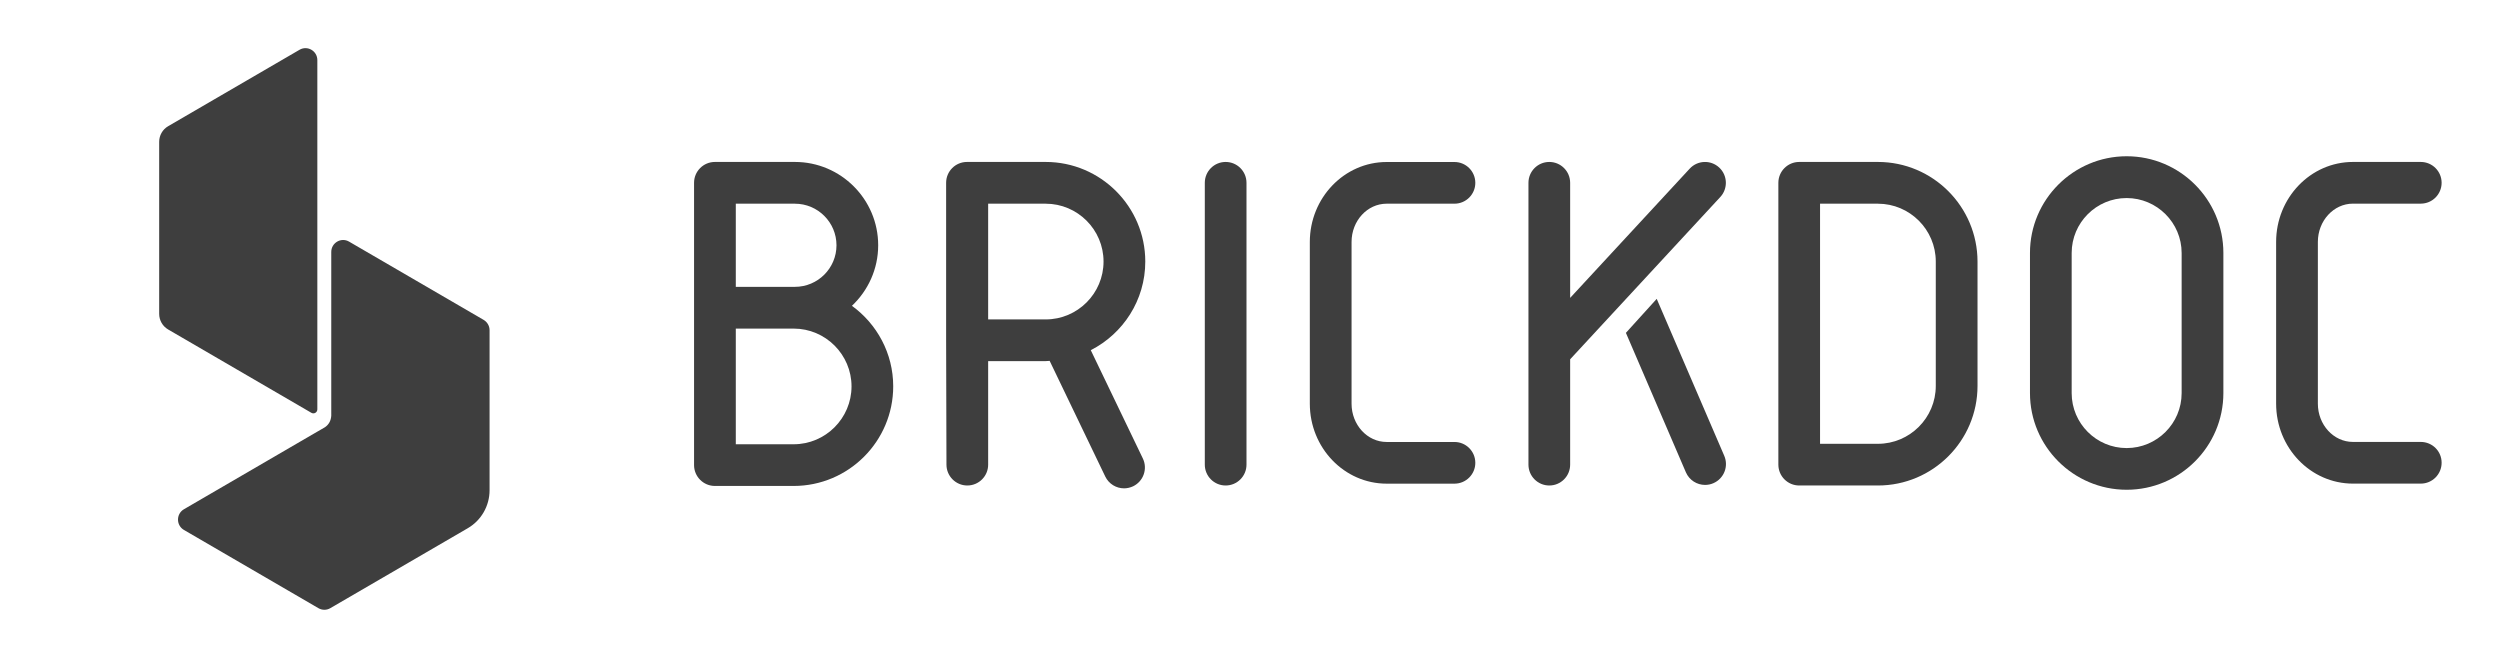 <svg width="267" height="70" viewBox="0 0 267 70" fill="none" xmlns="http://www.w3.org/2000/svg">
<path d="M17.957 13.479L31.99 5.316C32.834 4.824 33.892 5.439 33.892 6.421V43.72C33.892 44.047 33.54 44.255 33.257 44.089L17.957 35.188C17.364 34.842 17 34.208 17 33.521V15.146C17 14.458 17.364 13.822 17.957 13.479Z" fill="#3E3E3E"/>
<path d="M51.651 34.163L37.281 25.805C36.437 25.312 35.379 25.928 35.379 26.91V43.738V44.398C35.343 44.921 35.135 45.321 34.72 45.618L33.901 46.095C33.874 46.104 33.85 46.113 33.823 46.119L33.886 46.101L19.644 54.388C18.8 54.88 18.8 56.108 19.644 56.598L34.008 64.953C34.401 65.182 34.884 65.182 35.275 64.953L49.961 56.412C51.398 55.577 52.286 54.03 52.286 52.357V35.268C52.286 34.812 52.041 34.391 51.651 34.163Z" fill="#3E3E3E"/>
<g clip-path="url(#clip0)">
<path d="M130.899 17.296C129.67 17.296 128.673 18.294 128.673 19.523V49.625C128.673 50.853 129.67 51.851 130.899 51.851C132.127 51.851 133.125 50.853 133.125 49.625V19.523C133.125 18.294 132.127 17.296 130.899 17.296Z" fill="#3E3E3E"/>
<path d="M148.094 21.754H155.338C156.567 21.754 157.564 20.756 157.564 19.528C157.564 18.299 156.567 17.302 155.338 17.302H148.094C143.569 17.302 139.889 21.134 139.889 25.841V43.115C139.889 47.829 143.569 51.655 148.094 51.655H155.338C156.567 51.655 157.564 50.658 157.564 49.429C157.564 48.2 156.567 47.203 155.338 47.203H148.094C146.026 47.203 144.347 45.372 144.347 43.115V25.841C144.347 23.585 146.026 21.754 148.094 21.754Z" fill="#3E3E3E"/>
<path d="M258.539 47.198H251.295C249.227 47.198 247.548 45.367 247.548 43.11V25.836C247.548 23.586 249.227 21.749 251.295 21.749H258.539C259.768 21.749 260.765 20.751 260.765 19.523C260.765 18.294 259.768 17.296 258.539 17.296H251.295C246.77 17.296 243.09 21.128 243.09 25.836V43.11C243.09 47.824 246.77 51.65 251.295 51.65H258.539C259.768 51.65 260.765 50.653 260.765 49.424C260.771 48.195 259.774 47.198 258.539 47.198Z" fill="#3E3E3E"/>
<path d="M227.129 16.688C221.436 16.688 216.801 21.322 216.801 27.015V41.978C216.801 47.672 221.436 52.306 227.129 52.306C232.823 52.306 237.457 47.672 237.457 41.978V27.015C237.457 21.322 232.823 16.688 227.129 16.688ZM232.999 41.984C232.999 45.22 230.365 47.854 227.123 47.854C223.887 47.854 221.254 45.22 221.254 41.984V27.022C221.254 23.786 223.887 21.152 227.123 21.152C230.359 21.152 232.999 23.786 232.999 27.022V41.984Z" fill="#3E3E3E"/>
<path d="M176.937 31.918L173.646 35.549L180.051 50.439C180.416 51.284 181.237 51.789 182.101 51.789C182.393 51.789 182.691 51.734 182.983 51.607C184.114 51.12 184.637 49.812 184.151 48.681L176.937 31.918Z" fill="#3E3E3E"/>
<path d="M183.609 17.892C182.703 17.053 181.298 17.108 180.459 18.014L167.692 31.815V19.523C167.692 18.294 166.694 17.296 165.465 17.296C164.237 17.296 163.239 18.294 163.239 19.523V49.625C163.239 50.853 164.237 51.851 165.465 51.851C166.694 51.851 167.692 50.853 167.692 49.625V38.372L183.731 21.037C184.564 20.137 184.51 18.726 183.609 17.892Z" fill="#3E3E3E"/>
<path d="M200.561 17.296H192.155C190.927 17.296 189.929 18.294 189.929 19.523V49.625C189.929 50.853 190.927 51.851 192.155 51.851H200.561C206.425 51.851 211.199 47.082 211.199 41.213V27.935C211.193 22.065 206.425 17.296 200.561 17.296ZM206.741 41.219C206.741 44.625 203.967 47.398 200.561 47.398H194.381V21.755H200.561C203.967 21.755 206.741 24.528 206.741 27.935V41.219Z" fill="#3E3E3E"/>
<path d="M90.986 32.661C92.707 31.037 93.79 28.744 93.79 26.195C93.79 21.287 89.799 17.296 84.897 17.296H76.351C75.123 17.296 74.125 18.294 74.125 19.523V32.861V49.673C74.125 50.902 75.123 51.9 76.351 51.9H84.757C90.621 51.9 95.395 47.131 95.395 41.261C95.395 37.727 93.65 34.595 90.986 32.661ZM78.583 21.755H84.897C87.348 21.755 89.337 23.75 89.337 26.195C89.337 28.64 87.348 30.635 84.897 30.635H84.763H78.583V21.755ZM84.763 47.447H78.583V35.094H84.763C88.169 35.094 90.943 37.867 90.943 41.273C90.937 44.674 88.169 47.447 84.763 47.447Z" fill="#3E3E3E"/>
<path d="M122.316 27.935C122.316 22.065 117.542 17.296 111.678 17.296H103.272C102.043 17.296 101.046 18.294 101.046 19.523V36.341C101.046 36.462 101.082 49.625 101.082 49.625C101.082 50.853 102.08 51.851 103.309 51.851C104.537 51.851 105.535 50.853 105.535 49.625V38.567H111.678C111.824 38.567 111.964 38.548 112.104 38.542L118.04 50.89C118.424 51.687 119.22 52.155 120.048 52.155C120.37 52.155 120.698 52.082 121.015 51.936C122.122 51.401 122.59 50.069 122.055 48.962L116.495 37.399C119.944 35.641 122.316 32.065 122.316 27.935ZM111.678 34.114H105.535V21.755H111.678C115.084 21.755 117.858 24.528 117.858 27.935C117.858 31.341 115.084 34.114 111.678 34.114Z" fill="#3E3E3E"/>
</g>
<defs>
<clipPath id="clip0">
<rect width="186.647" height="35.625" fill="white" transform="translate(74.125 16.688)"/>
</clipPath>
</defs>
</svg>
